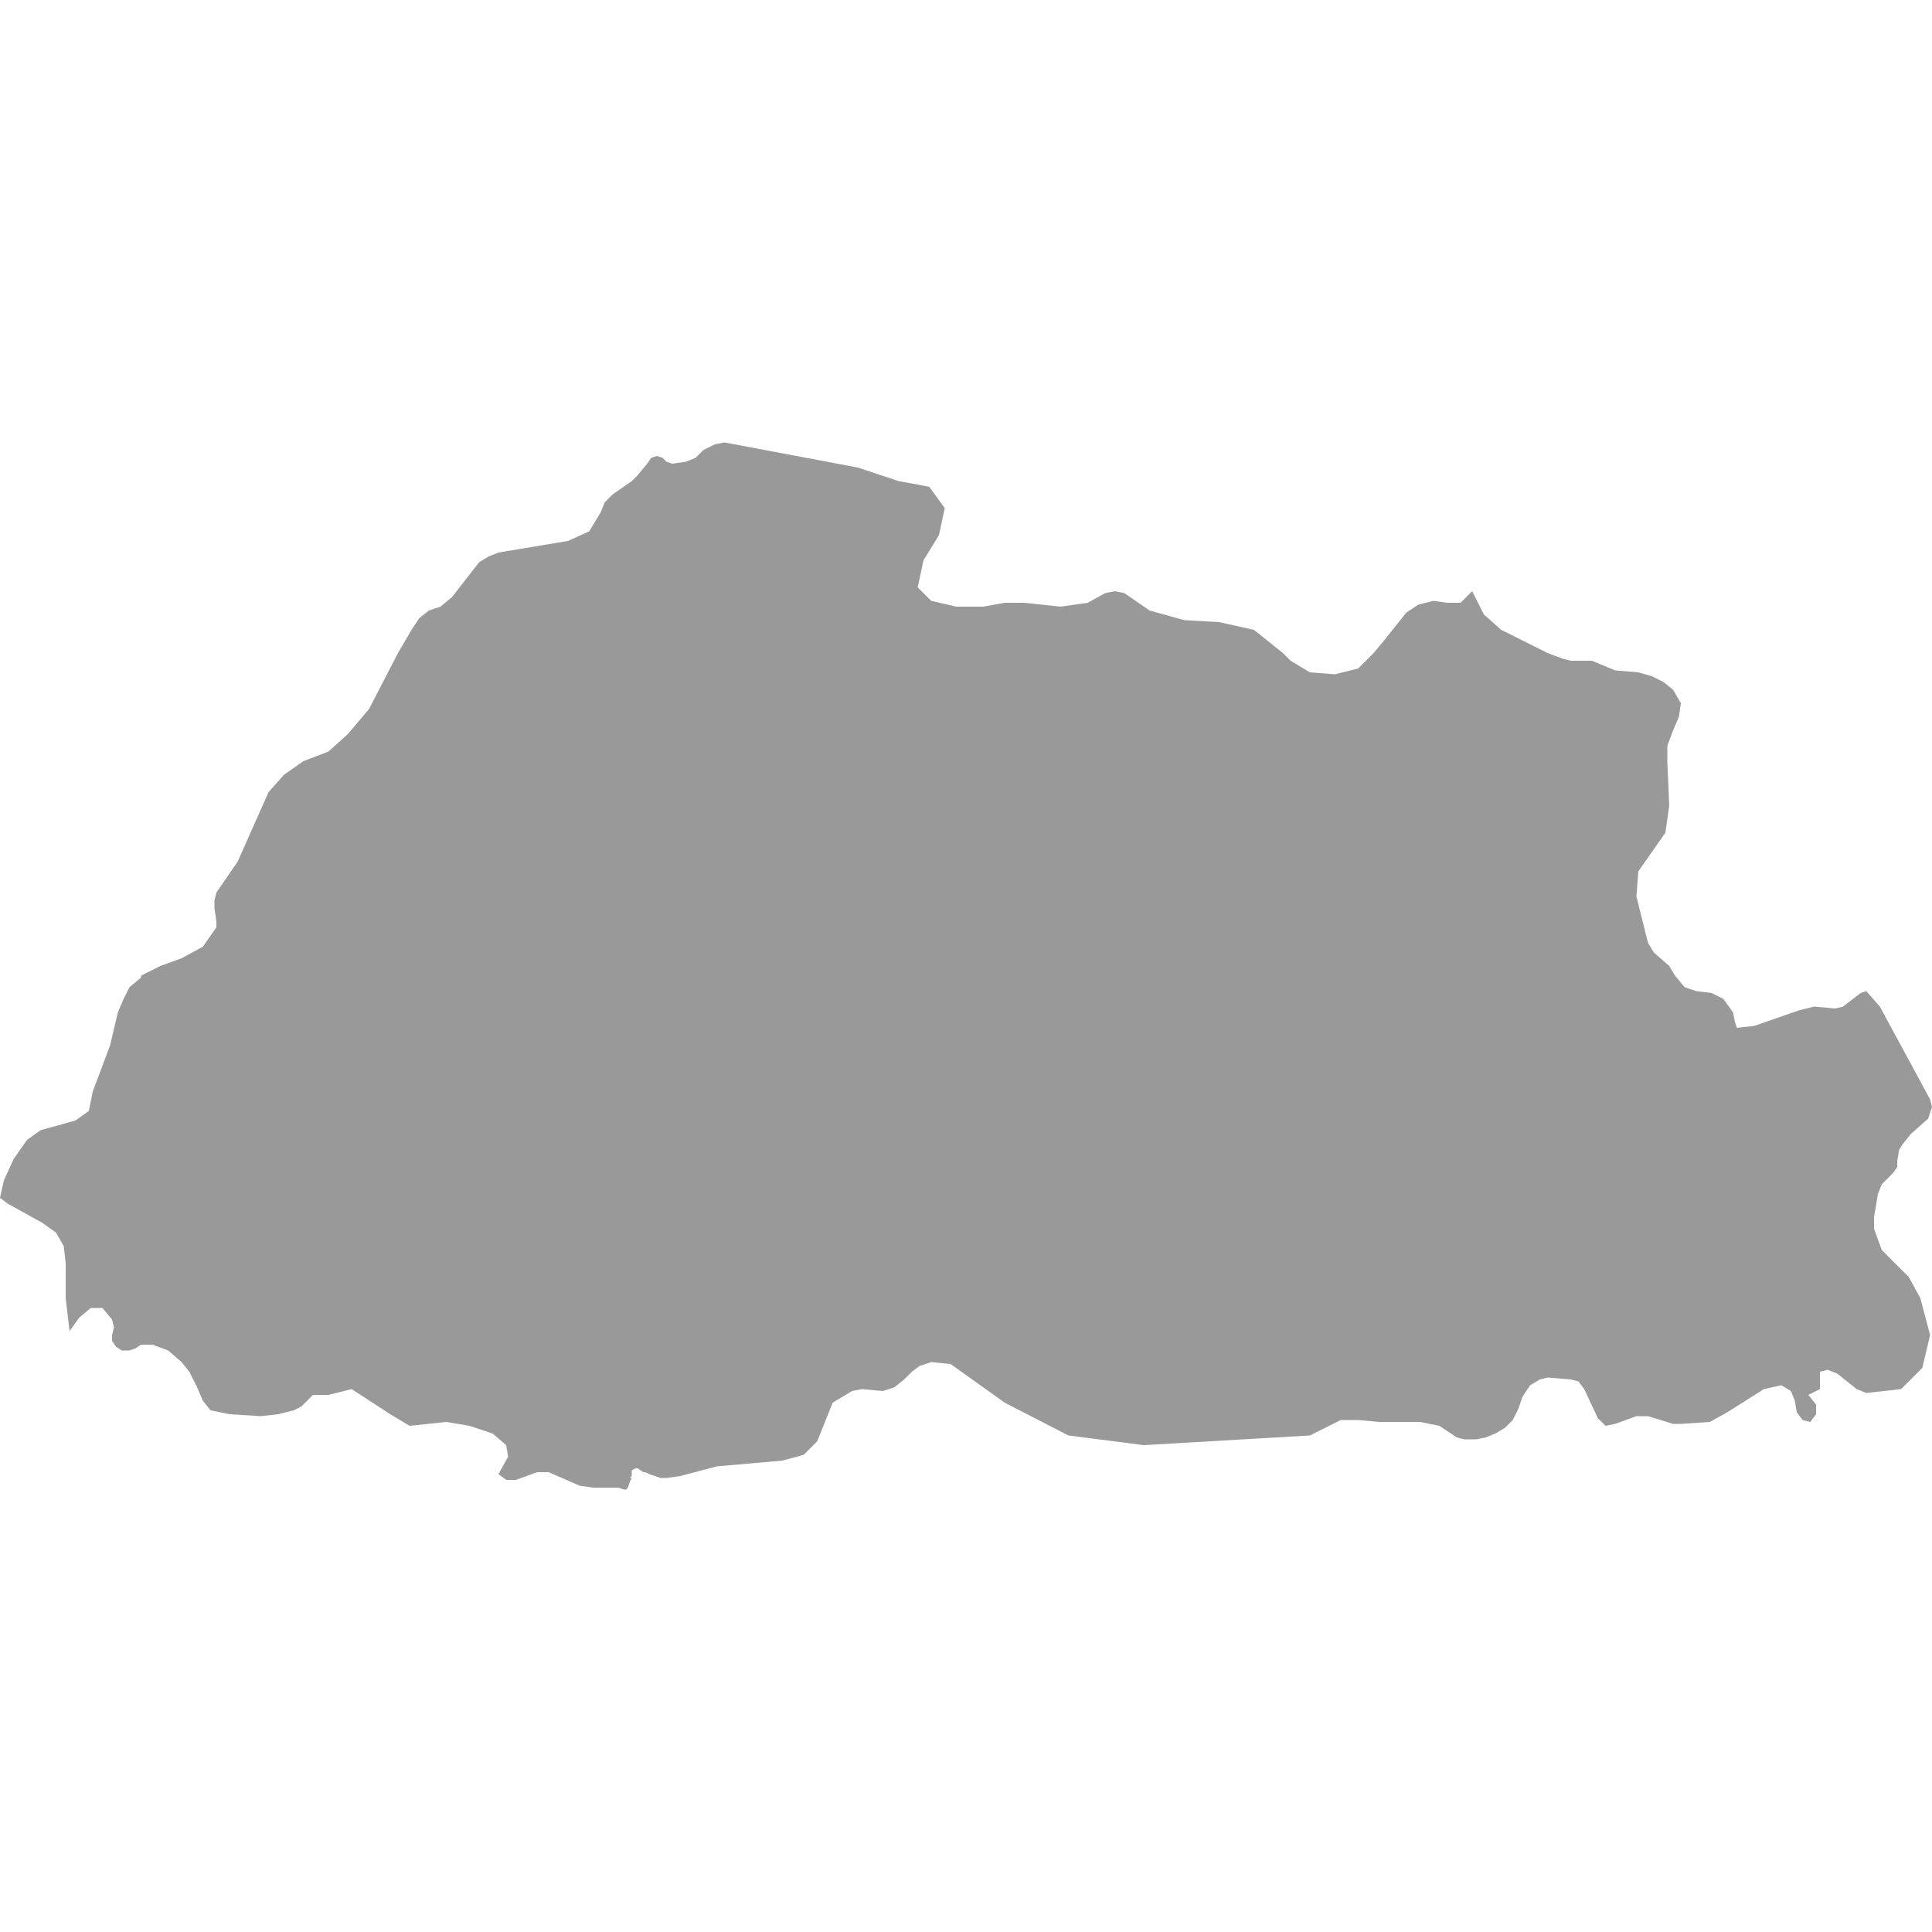 <svg xmlns="http://www.w3.org/2000/svg" xmlns:xlink="http://www.w3.org/1999/xlink" version="1.1" x="0px" y="0px" viewBox="-461 335 100 100" fill="#999999" style="enable-background:new -461 335 100 100;" xml:space="preserve"><polygon points="-361.6,402.2 -362.2,401.1 -363.6,399.7 -364,398.6 -364,398 -363.9,397.4 -363.8,396.8 -363.6,396.3 -363.4,396.1   -363,395.7 -362.8,395.4 -362.8,395.1 -362.7,394.5 -362.5,394.2 -362.1,393.7 -361.2,392.9 -361,392.3 -361.1,391.9 -363.7,387.1   -364.4,386.3 -364.7,386.4 -365.6,387.1 -366,387.2 -367.1,387.1 -367.9,387.3 -370.2,388.1 -371.1,388.2 -371.2,387.9   -371.3,387.4 -371.8,386.7 -372.4,386.4 -373.2,386.3 -373.8,386.1 -374.3,385.5 -374.6,385 -375.4,384.3 -375.7,383.8   -376.3,381.4 -376.2,380.1 -374.8,378.1 -374.6,376.7 -374.7,374.4 -374.7,373.6 -374.4,372.8 -374.1,372.1 -374,371.4   -374.4,370.7 -374.9,370.3 -375.5,370 -376.2,369.8 -377.4,369.7 -378.6,369.2 -379.7,369.2 -380.1,369.1 -380.9,368.8   -383.3,367.6 -384.2,366.8 -384.8,365.6 -385.4,366.2 -386.1,366.2 -386.8,366.1 -387.6,366.3 -388.2,366.7 -389.4,368.2   -389.9,368.8 -389.9,368.8 -389.9,368.8 -390.7,369.6 -391.9,369.9 -393.2,369.8 -394.2,369.2 -394.6,368.8 -396.1,367.6   -397.9,367.2 -399.7,367.1 -401.5,366.6 -402.8,365.7 -403.3,365.6 -403.8,365.7 -404.7,366.2 -405.4,366.3 -406.1,366.4   -408,366.2 -408.5,366.2 -409,366.2 -410.1,366.4 -411.5,366.4 -412.8,366.1 -413.5,365.4 -413.2,364 -412.4,362.7 -412.1,361.3   -412.9,360.2 -413.4,360.1 -414.5,359.9 -416.6,359.2 -423.5,357.9 -424,358 -424.6,358.3 -425,358.7 -425.5,358.9 -426.2,359   -426.5,358.9 -426.7,358.7 -427,358.6 -427.3,358.7 -427.5,359 -428,359.6 -428.3,359.9 -429.3,360.6 -429.7,361 -429.9,361.5   -430.5,362.5 -431.6,363 -435.2,363.6 -435.7,363.8 -436.2,364.1 -437.6,365.9 -438.2,366.4 -438.8,366.6 -439.3,367 -439.7,367.6   -440.4,368.8 -440.4,368.8 -441.9,371.7 -443,373 -444,373.9 -445.3,374.4 -446.3,375.1 -447.1,376 -448.7,379.6 -449.8,381.2   -449.9,381.6 -449.9,382 -449.8,382.7 -449.8,383 -450.5,384 -451.6,384.6 -452.7,385 -453.7,385.5 -453.7,385.6 -454.3,386.1   -454.6,386.7 -454.9,387.4 -455.3,389.1 -455.9,390.7 -456.2,391.5 -456.4,392.5 -457.1,393 -458.9,393.5 -459.6,394 -460.3,395   -460.8,396.1 -461,397 -460.6,397.3 -458.8,398.3 -458.1,398.8 -457.7,399.5 -457.6,400.4 -457.6,402.2 -457.6,402.2 -457.4,403.9   -456.9,403.2 -456.3,402.7 -455.7,402.7 -455.2,403.3 -455.1,403.7 -455.2,404.1 -455.2,404.4 -455,404.7 -454.7,404.9   -454.3,404.9 -454,404.8 -453.7,404.6 -453.1,404.6 -452.3,404.9 -451.6,405.5 -451.2,406 -450.8,406.8 -450.5,407.5 -450.1,408   -449.1,408.2 -447.5,408.3 -446.6,408.2 -445.8,408 -445.4,407.8 -445.1,407.5 -444.8,407.2 -444.4,407.2 -444,407.2 -442.8,406.9   -440.8,408.2 -439.8,408.8 -437.9,408.6 -436.7,408.8 -435.5,409.2 -434.8,409.8 -434.7,410.4 -435.2,411.3 -434.8,411.6   -434.3,411.6 -433.2,411.2 -432.6,411.2 -431,411.9 -430.3,412 -429.1,412 -429,412 -428.7,412.1 -428.6,412.1 -428.5,412   -428.4,411.7 -428.3,411.5 -428.4,411.5 -428.3,411.4 -428.3,411.3 -428.3,411.1 -428.1,411 -428,411 -427.7,411.2 -427.6,411.2   -427.4,411.3 -426.8,411.5 -426.5,411.5 -425.8,411.4 -423.9,410.9 -420.5,410.6 -419.4,410.3 -418.7,409.6 -417.9,407.6   -416.9,407 -416.4,406.9 -415.3,407 -414.7,406.8 -414.2,406.4 -413.8,406 -413.4,405.7 -412.8,405.5 -411.8,405.6 -409,407.6   -405.7,409.3 -401.8,409.8 -393.2,409.3 -391.6,408.5 -390.7,408.5 -389.6,408.6 -387.5,408.6 -386.5,408.8 -385.6,409.4   -385.2,409.5 -384.6,409.5 -384.1,409.4 -383.6,409.2 -383.1,408.9 -382.7,408.5 -382.4,407.9 -382.2,407.3 -381.8,406.7   -381.3,406.4 -380.9,406.3 -379.7,406.4 -379.3,406.5 -379,406.9 -378.3,408.4 -377.9,408.8 -377.4,408.7 -376.3,408.3   -375.7,408.3 -374.4,408.7 -374,408.7 -372.5,408.6 -371.6,408.1 -369.7,406.9 -368.8,406.7 -368.3,407 -368.1,407.5 -368,408.1   -367.7,408.5 -367.3,408.6 -367,408.2 -367,407.7 -367.4,407.2 -366.8,406.9 -366.8,406.4 -366.8,406 -366.4,405.9 -365.9,406.1   -364.9,406.9 -364.4,407.1 -362.6,406.9 -361.5,405.8 -361.1,404.1 -361.6,402.2 "/></svg>
